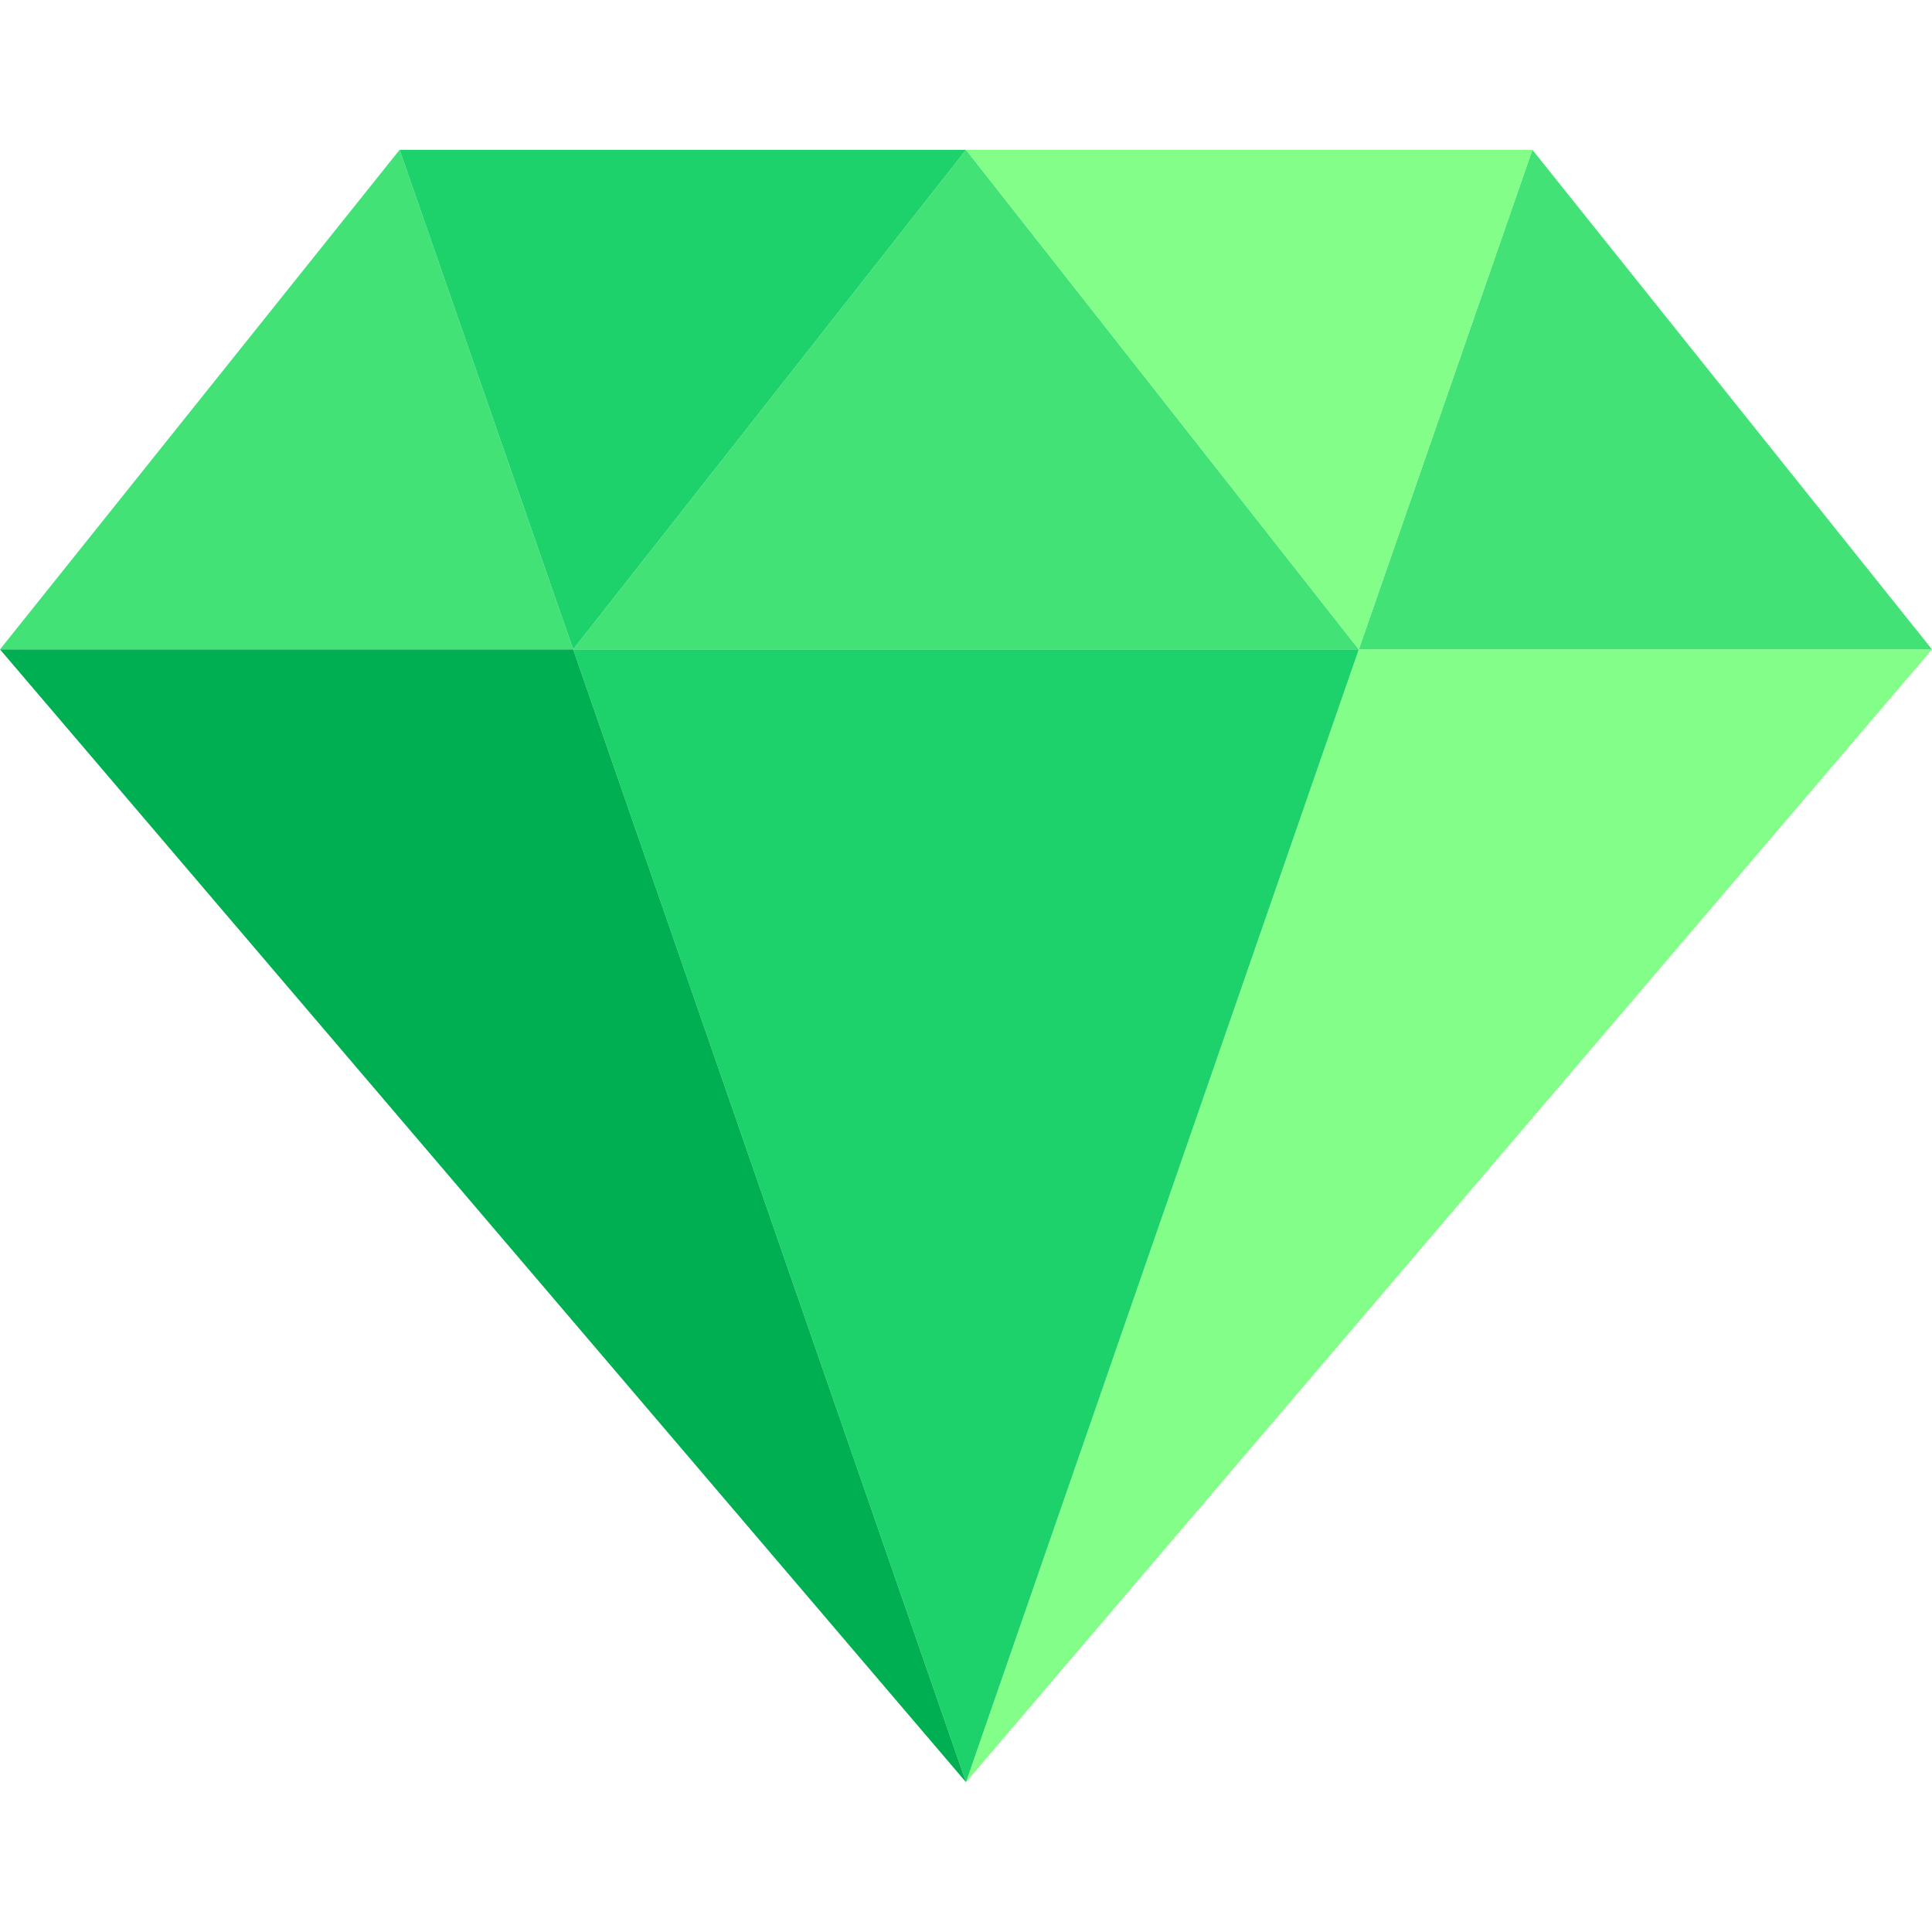 <?xml version="1.0" encoding="utf-8"?>
<!-- Generator: Adobe Illustrator 21.0.0, SVG Export Plug-In . SVG Version: 6.00 Build 0)  -->
<svg version="1.1" id="Layer_1" xmlns="http://www.w3.org/2000/svg" xmlns:xlink="http://www.w3.org/1999/xlink" x="0px" y="0px"
	 viewBox="0 0 512 512" style="enable-background:new 0 0 512 512;" xml:space="preserve">
<style type="text/css">
	.st0{fill:#83FF89;}
	.st1{fill:#42E277;}
	.st2{fill:#1DD26B;}
	.st3{fill:#00AF51;}
	.st4{fill:#7AE4FF;}
	.st5{fill:#4CD9FF;}
	.st6{fill:#39CBFF;}
	.st7{fill:#00B1FF;}
</style>
<g>
	<polygon class="st0" points="360.1,172.1 256,472.3 512,172.1 	"/>
	<g>
		<polygon class="st1" points="105.9,39.7 0,172.1 151.9,172.1 		"/>
		<polygon class="st1" points="360.1,172.1 512,172.1 406.1,39.7 		"/>
		<polygon class="st1" points="360.1,172.1 256,39.7 151.9,172.1 		"/>
	</g>
	<polygon class="st2" points="256,39.7 105.9,39.7 151.9,172.1 	"/>
	<polygon class="st0" points="406.1,39.7 256,39.7 360.1,172.1 	"/>
	<polygon class="st2" points="151.9,172.1 256,472.3 360.1,172.1 	"/>
	<polygon class="st3" points="0,172.1 256,472.3 151.9,172.1 	"/>
</g>
</svg>
